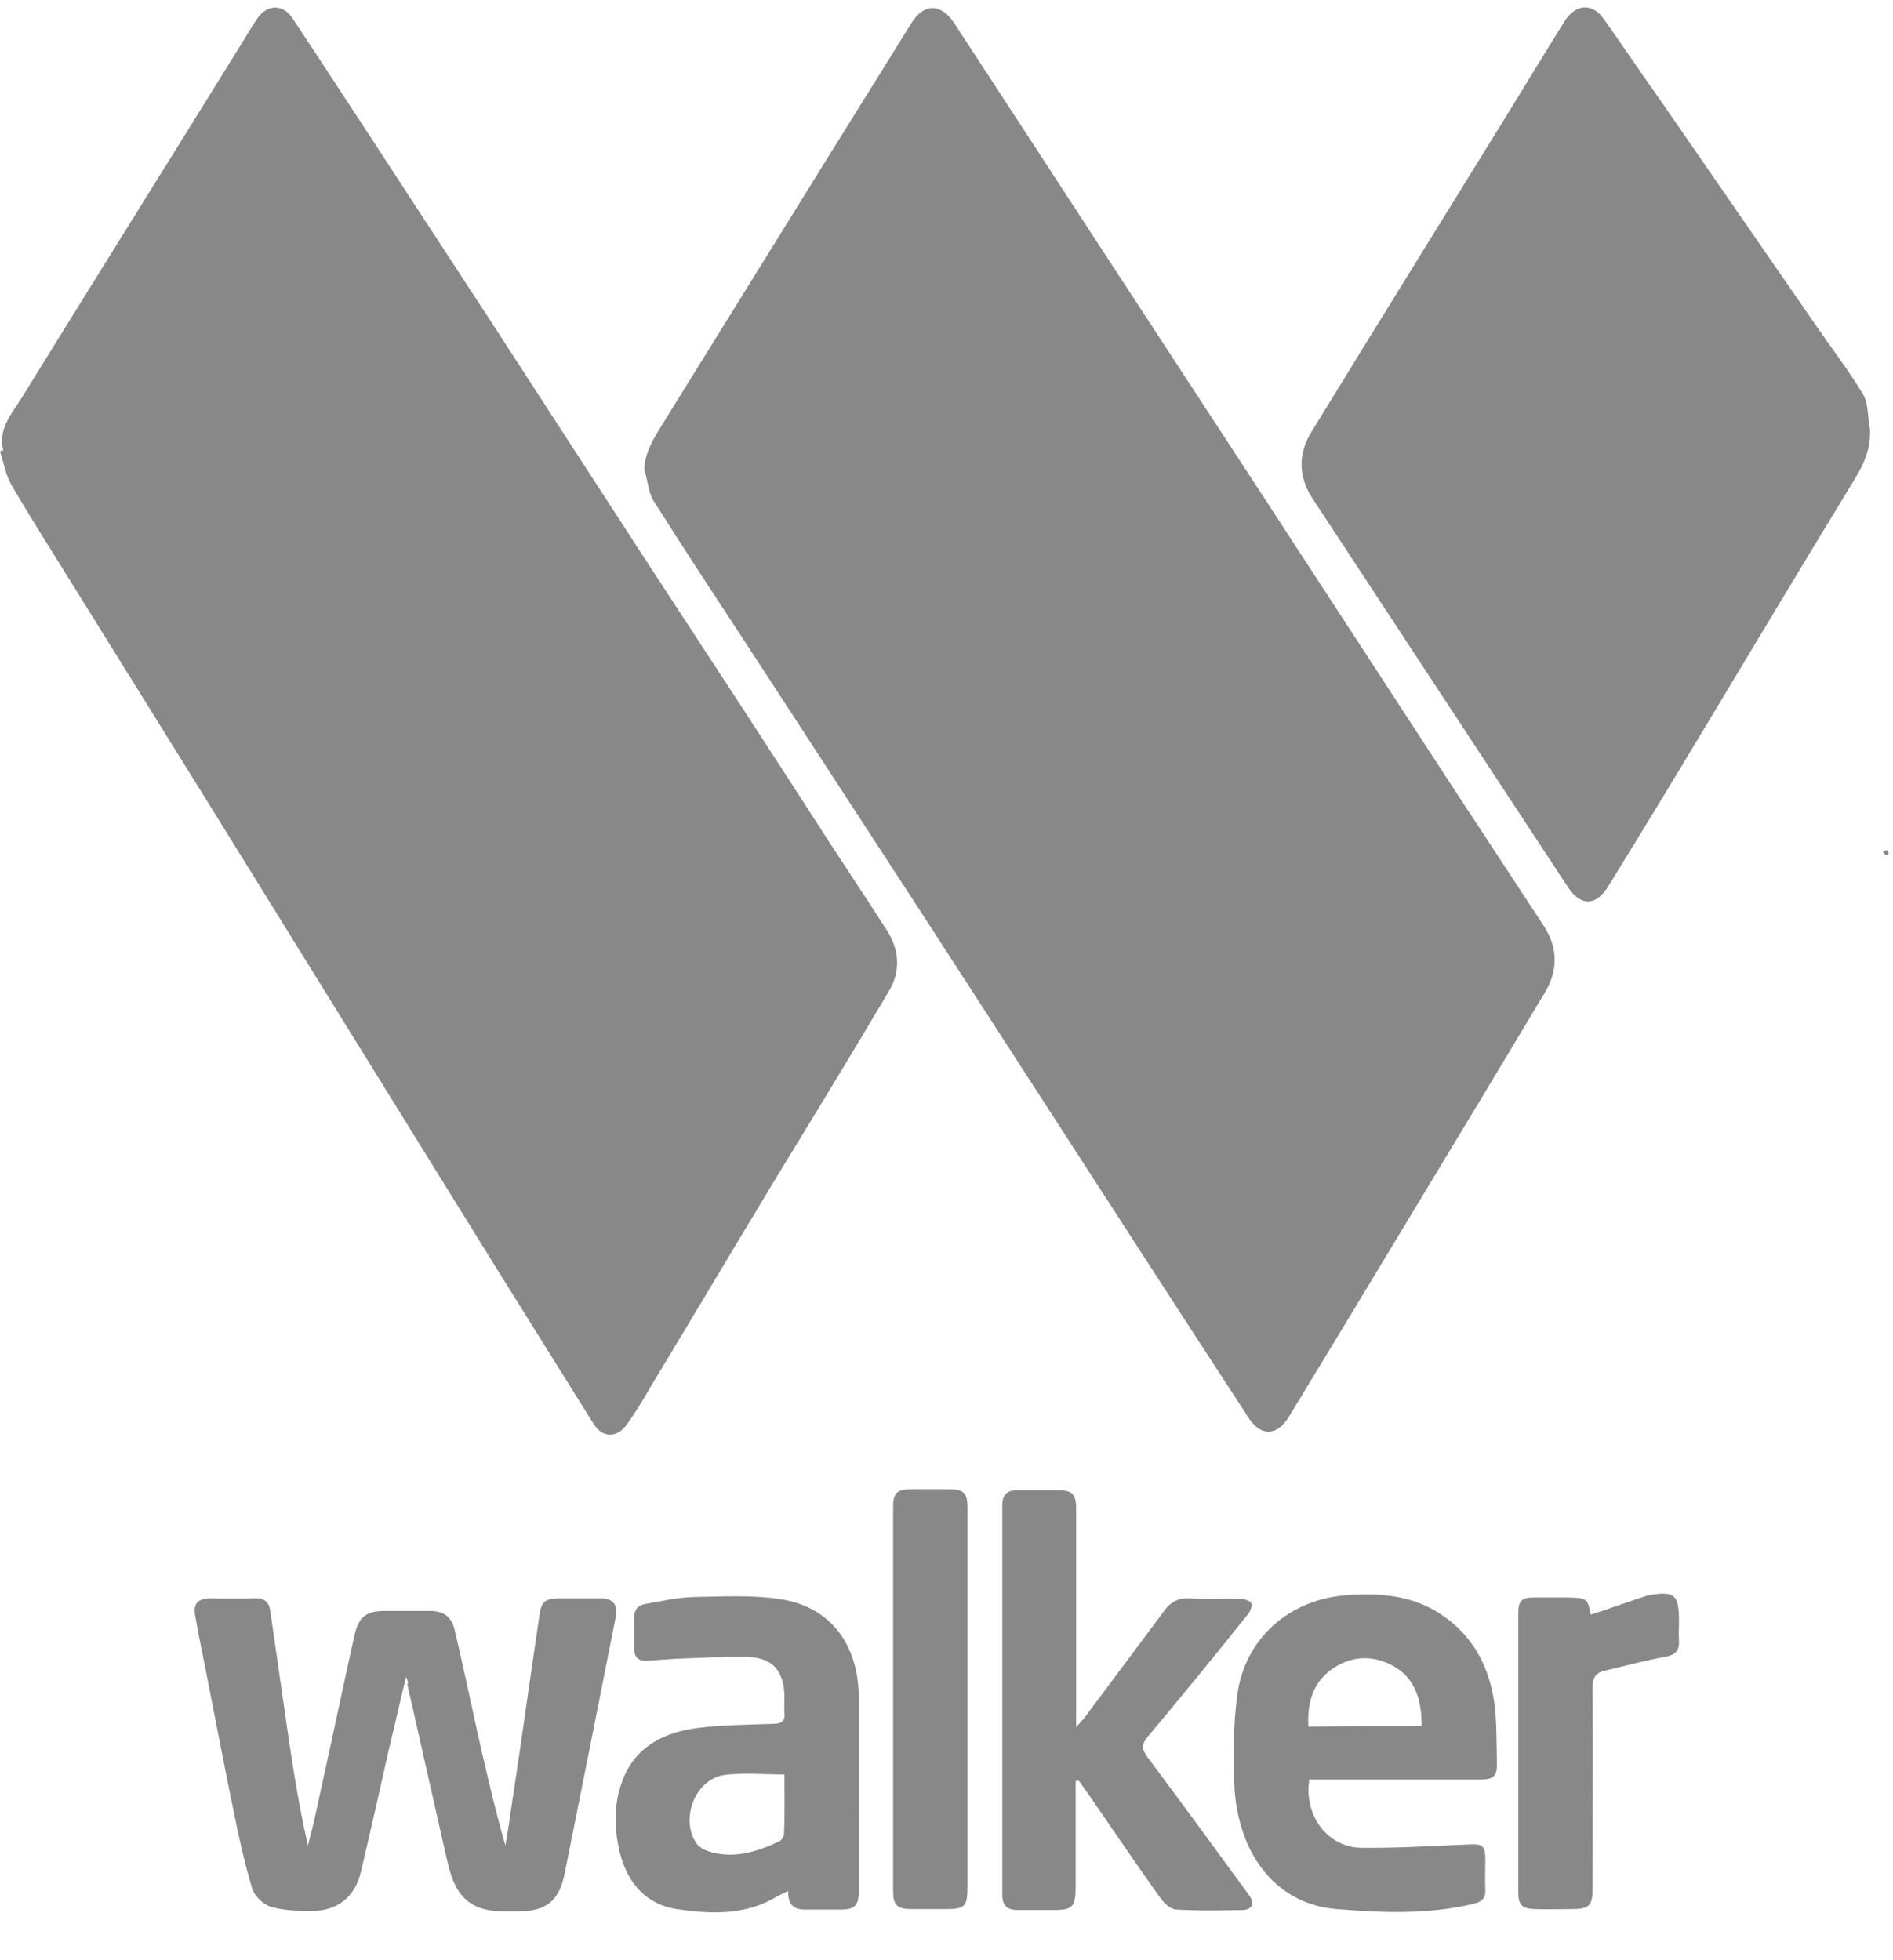 <svg width="56" height="58" viewBox="0 0 56 58" fill="none" xmlns="http://www.w3.org/2000/svg">
<g clip-path="url(#clip0_1_535)">
<path d="M46.934 10.843C46.907 10.843 46.852 10.802 46.838 10.733C46.811 10.637 46.852 10.554 46.962 10.541C47.044 10.527 47.086 10.582 47.099 10.651C47.127 10.747 47.099 10.816 46.934 10.843Z" fill="#888888"/>
<path d="M40.381 27.303C40.353 27.276 40.312 27.235 40.312 27.207C40.326 27.125 40.381 27.097 40.45 27.139C40.477 27.152 40.505 27.221 40.491 27.248C40.477 27.276 40.422 27.29 40.381 27.303Z" fill="#888888"/>
<path d="M20.967 13.646C20.981 13.619 20.994 13.564 21.036 13.55C21.118 13.523 21.159 13.564 21.173 13.646C21.173 13.687 21.146 13.742 21.118 13.756C21.049 13.756 20.981 13.742 20.967 13.646Z" fill="#888888"/>
<path d="M8.12 14.608C8.093 14.663 8.051 14.677 8.038 14.635C8.024 14.608 8.024 14.567 8.024 14.525C8.024 14.512 8.051 14.498 8.065 14.498C8.12 14.525 8.134 14.553 8.12 14.608Z" fill="#888888"/>
<path d="M55.879 25.242C55.852 25.297 55.811 25.31 55.77 25.283C55.742 25.269 55.728 25.228 55.701 25.2C55.742 25.187 55.783 25.159 55.811 25.159C55.838 25.159 55.852 25.214 55.879 25.242Z" fill="#888888"/>
<path d="M34.033 12.381C34.006 12.368 33.978 12.354 33.951 12.326C33.965 12.313 33.978 12.285 33.992 12.285C34.02 12.299 34.047 12.313 34.075 12.326C34.061 12.34 34.047 12.354 34.033 12.381Z" fill="#888888"/>
<path d="M19.057 13.88C19.085 13.371 19.332 12.986 19.566 12.602C20.94 10.39 22.314 8.164 23.688 5.952C24.773 4.193 25.872 2.448 26.958 0.689C27.329 0.098 27.823 0.085 28.222 0.676C29.541 2.695 30.86 4.715 32.165 6.721C33.869 9.332 35.586 11.956 37.29 14.566C38.884 17.012 40.477 19.458 42.071 21.904C43.267 23.745 44.476 25.572 45.671 27.399C46.083 28.031 46.097 28.705 45.712 29.35C43.748 32.634 41.755 35.918 39.777 39.202C39.227 40.109 38.678 41.016 38.128 41.922C37.785 42.486 37.304 42.513 36.946 41.964C35.875 40.328 34.817 38.693 33.759 37.058C32.426 34.997 31.093 32.937 29.761 30.875C28.524 28.966 27.287 27.042 26.037 25.132C24.704 23.085 23.372 21.038 22.039 18.991C21.118 17.589 20.198 16.188 19.305 14.773C19.181 14.525 19.153 14.182 19.057 13.88Z" fill="#888888"/>
<path d="M0.096 13.33C-0.069 12.684 0.357 12.231 0.646 11.764C2.775 8.315 4.933 4.866 7.076 1.404C7.268 1.102 7.433 0.799 7.639 0.511C7.928 0.126 8.367 0.126 8.642 0.525C9.357 1.596 10.057 2.682 10.772 3.767C12.008 5.663 13.259 7.573 14.495 9.469C15.636 11.228 16.776 12.987 17.917 14.745C19.222 16.765 20.541 18.771 21.86 20.791C22.753 22.165 23.646 23.539 24.539 24.927C25.102 25.792 25.68 26.658 26.243 27.537C26.614 28.114 26.641 28.76 26.298 29.323C25.185 31.206 24.044 33.074 22.904 34.943C21.668 36.99 20.445 39.051 19.208 41.098C19.002 41.455 18.796 41.799 18.549 42.142C18.26 42.554 17.82 42.554 17.559 42.129C16.57 40.548 15.581 38.955 14.592 37.375C13.259 35.218 11.926 33.074 10.593 30.917C9.164 28.609 7.735 26.3 6.307 23.992C4.891 21.711 3.462 19.417 2.047 17.136C1.47 16.202 0.879 15.281 0.33 14.333C0.165 14.045 0.11 13.687 0 13.358C0.014 13.344 0.055 13.33 0.096 13.33Z" fill="#888888"/>
<path d="M55.316 12.67C55.358 13.247 55.151 13.715 54.863 14.182C53.118 17.04 51.401 19.925 49.669 22.797C48.982 23.937 48.282 25.077 47.581 26.218C47.21 26.822 46.756 26.822 46.372 26.232C44.489 23.36 42.593 20.488 40.711 17.617C40.079 16.655 39.447 15.693 38.815 14.731C38.403 14.086 38.403 13.426 38.787 12.794C40.738 9.606 42.703 6.446 44.668 3.259C45.163 2.448 45.657 1.637 46.152 0.84C46.207 0.758 46.262 0.662 46.317 0.579C46.66 0.099 47.127 0.099 47.457 0.579C48.02 1.376 48.556 2.173 49.12 2.97C50.645 5.182 52.17 7.381 53.695 9.593C54.176 10.293 54.684 10.953 55.124 11.681C55.275 11.956 55.248 12.341 55.316 12.67Z" fill="#888888"/>
<path d="M12.009 49.617C11.83 50.373 11.679 51.046 11.514 51.719C11.239 52.942 10.965 54.165 10.676 55.388C10.498 56.144 9.962 56.556 9.192 56.542C8.794 56.542 8.382 56.528 8.011 56.419C7.791 56.35 7.53 56.102 7.461 55.883C7.241 55.154 7.076 54.399 6.925 53.657C6.65 52.338 6.403 51.019 6.142 49.7C6.018 49.068 5.881 48.422 5.771 47.79C5.716 47.447 5.853 47.309 6.197 47.295C6.65 47.295 7.118 47.309 7.571 47.295C7.846 47.282 7.969 47.433 7.997 47.68C8.189 48.985 8.368 50.277 8.56 51.582C8.711 52.585 8.876 53.588 9.11 54.605C9.192 54.289 9.275 53.959 9.343 53.643C9.728 51.898 10.099 50.139 10.484 48.395C10.607 47.845 10.827 47.666 11.377 47.666C11.816 47.666 12.27 47.666 12.71 47.666C13.122 47.666 13.355 47.831 13.451 48.23C13.658 49.095 13.836 49.961 14.029 50.826C14.303 52.077 14.592 53.341 14.949 54.605C15.004 54.289 15.059 53.973 15.1 53.657C15.279 52.475 15.457 51.28 15.622 50.098C15.732 49.343 15.842 48.587 15.952 47.831C16.007 47.392 16.117 47.295 16.57 47.295C16.969 47.295 17.367 47.295 17.766 47.295C18.137 47.295 18.288 47.488 18.219 47.831C17.903 49.398 17.601 50.964 17.285 52.53C17.093 53.492 16.9 54.454 16.708 55.416C16.543 56.254 16.158 56.556 15.306 56.556C14.977 56.556 14.633 56.57 14.317 56.487C13.548 56.281 13.355 55.622 13.204 54.948C12.819 53.245 12.435 51.541 12.05 49.837C12.091 49.782 12.064 49.741 12.009 49.617Z" fill="#888888"/>
<path d="M31.821 52.708C31.821 53.752 31.821 54.782 31.821 55.827C31.821 56.417 31.739 56.514 31.162 56.514C30.804 56.514 30.447 56.514 30.104 56.514C29.801 56.514 29.65 56.39 29.65 56.06C29.65 52.213 29.65 48.38 29.65 44.532C29.65 44.23 29.801 44.093 30.09 44.093C30.488 44.093 30.887 44.093 31.285 44.093C31.725 44.093 31.835 44.217 31.835 44.642C31.835 46.635 31.835 48.627 31.835 50.619C31.835 50.743 31.835 50.867 31.835 51.1C31.972 50.949 32.055 50.867 32.123 50.77C32.906 49.726 33.676 48.682 34.459 47.638C34.638 47.404 34.844 47.281 35.16 47.294C35.668 47.322 36.19 47.294 36.699 47.308C36.809 47.308 36.973 47.363 37.015 47.432C37.056 47.514 36.987 47.679 36.918 47.761C35.943 48.984 34.954 50.193 33.951 51.389C33.772 51.608 33.772 51.746 33.937 51.98C34.954 53.34 35.957 54.714 36.96 56.088C37.124 56.307 37.042 56.5 36.781 56.514C36.121 56.527 35.448 56.541 34.789 56.5C34.624 56.486 34.445 56.321 34.335 56.17C33.607 55.153 32.906 54.109 32.192 53.079C32.109 52.955 32.013 52.831 31.917 52.694C31.876 52.68 31.849 52.694 31.821 52.708Z" fill="#888888"/>
<path d="M38.732 52.654C38.567 53.712 39.268 54.66 40.271 54.673C41.315 54.687 42.346 54.618 43.39 54.577C43.871 54.55 43.94 54.591 43.94 55.058C43.94 55.346 43.926 55.635 43.94 55.91C43.953 56.185 43.816 56.281 43.569 56.336C42.236 56.652 40.876 56.597 39.543 56.487C38.32 56.391 37.372 55.663 36.877 54.495C36.671 54 36.548 53.437 36.52 52.915C36.479 51.994 36.479 51.06 36.602 50.153C36.822 48.477 38.141 47.322 39.845 47.199C40.807 47.13 41.741 47.199 42.579 47.735C43.541 48.353 44.036 49.26 44.201 50.345C44.283 50.936 44.269 51.554 44.283 52.159C44.297 52.544 44.187 52.654 43.802 52.654C42.263 52.654 40.738 52.654 39.199 52.654C39.034 52.654 38.897 52.654 38.732 52.654ZM42.057 51.074C42.057 50.318 41.879 49.658 41.205 49.287C40.656 48.985 40.051 48.985 39.515 49.315C38.87 49.7 38.663 50.331 38.705 51.087C39.831 51.074 40.931 51.074 42.057 51.074Z" fill="#888888"/>
<path d="M23.316 55.952C23.11 56.048 22.973 56.117 22.835 56.199C21.942 56.68 20.953 56.625 20.019 56.488C19.139 56.351 18.576 55.746 18.342 54.839C18.15 54.056 18.15 53.287 18.466 52.558C18.865 51.638 19.689 51.253 20.623 51.13C21.365 51.033 22.121 51.033 22.877 51.006C23.124 51.006 23.234 50.923 23.206 50.676C23.193 50.511 23.206 50.333 23.206 50.168C23.179 49.412 22.835 49.041 22.093 49.027C21.393 49.014 20.678 49.055 19.964 49.082C19.703 49.096 19.442 49.123 19.181 49.137C18.892 49.165 18.755 49.041 18.755 48.752C18.755 48.464 18.755 48.175 18.755 47.901C18.755 47.653 18.851 47.502 19.084 47.461C19.552 47.379 20.032 47.269 20.5 47.255C21.379 47.241 22.272 47.186 23.124 47.324C24.567 47.557 25.391 48.656 25.405 50.209C25.418 52.133 25.405 54.056 25.405 55.966C25.405 56.378 25.281 56.502 24.869 56.502C24.539 56.502 24.209 56.502 23.88 56.502C23.55 56.516 23.302 56.419 23.316 55.952ZM23.206 52.504C22.588 52.504 22.011 52.449 21.448 52.517C20.568 52.627 20.101 53.822 20.61 54.551C20.678 54.647 20.816 54.729 20.939 54.77C21.681 55.018 22.382 54.798 23.055 54.482C23.124 54.455 23.193 54.331 23.193 54.248C23.22 53.671 23.206 53.108 23.206 52.504Z" fill="#888888"/>
<path d="M26.421 50.263C26.421 48.38 26.421 46.484 26.421 44.602C26.421 44.176 26.531 44.066 26.944 44.066C27.314 44.066 27.699 44.066 28.07 44.066C28.51 44.066 28.62 44.176 28.62 44.602C28.62 45.577 28.62 46.539 28.62 47.515C28.62 50.276 28.62 53.052 28.62 55.813C28.62 56.418 28.551 56.487 27.96 56.487C27.631 56.487 27.301 56.487 26.971 56.487C26.531 56.487 26.421 56.377 26.421 55.937C26.421 54.055 26.421 52.159 26.421 50.263Z" fill="#888888"/>
<path d="M47.058 47.776C47.608 47.597 48.144 47.405 48.679 47.226C48.693 47.226 48.707 47.226 48.707 47.213C49.545 47.062 49.669 47.158 49.669 47.996C49.669 48.174 49.655 48.367 49.669 48.545C49.682 48.861 49.559 48.971 49.243 49.026C48.638 49.136 48.047 49.301 47.457 49.438C47.182 49.507 47.113 49.672 47.113 49.933C47.127 51.912 47.113 53.89 47.113 55.869C47.113 56.391 47.017 56.487 46.481 56.487C46.11 56.487 45.753 56.501 45.382 56.487C45.025 56.473 44.915 56.349 44.915 56.006C44.915 53.244 44.915 50.496 44.915 47.735C44.915 47.364 45.011 47.268 45.382 47.268C45.712 47.268 46.041 47.268 46.371 47.268C46.948 47.281 46.962 47.295 47.058 47.776Z" fill="#888888"/>
</g>
<defs>
<clipPath id="clip0_1_535">
<rect width="56" height="57" fill="white" transform="translate(0 0.219)"/>
</clipPath>
</defs>
</svg>
